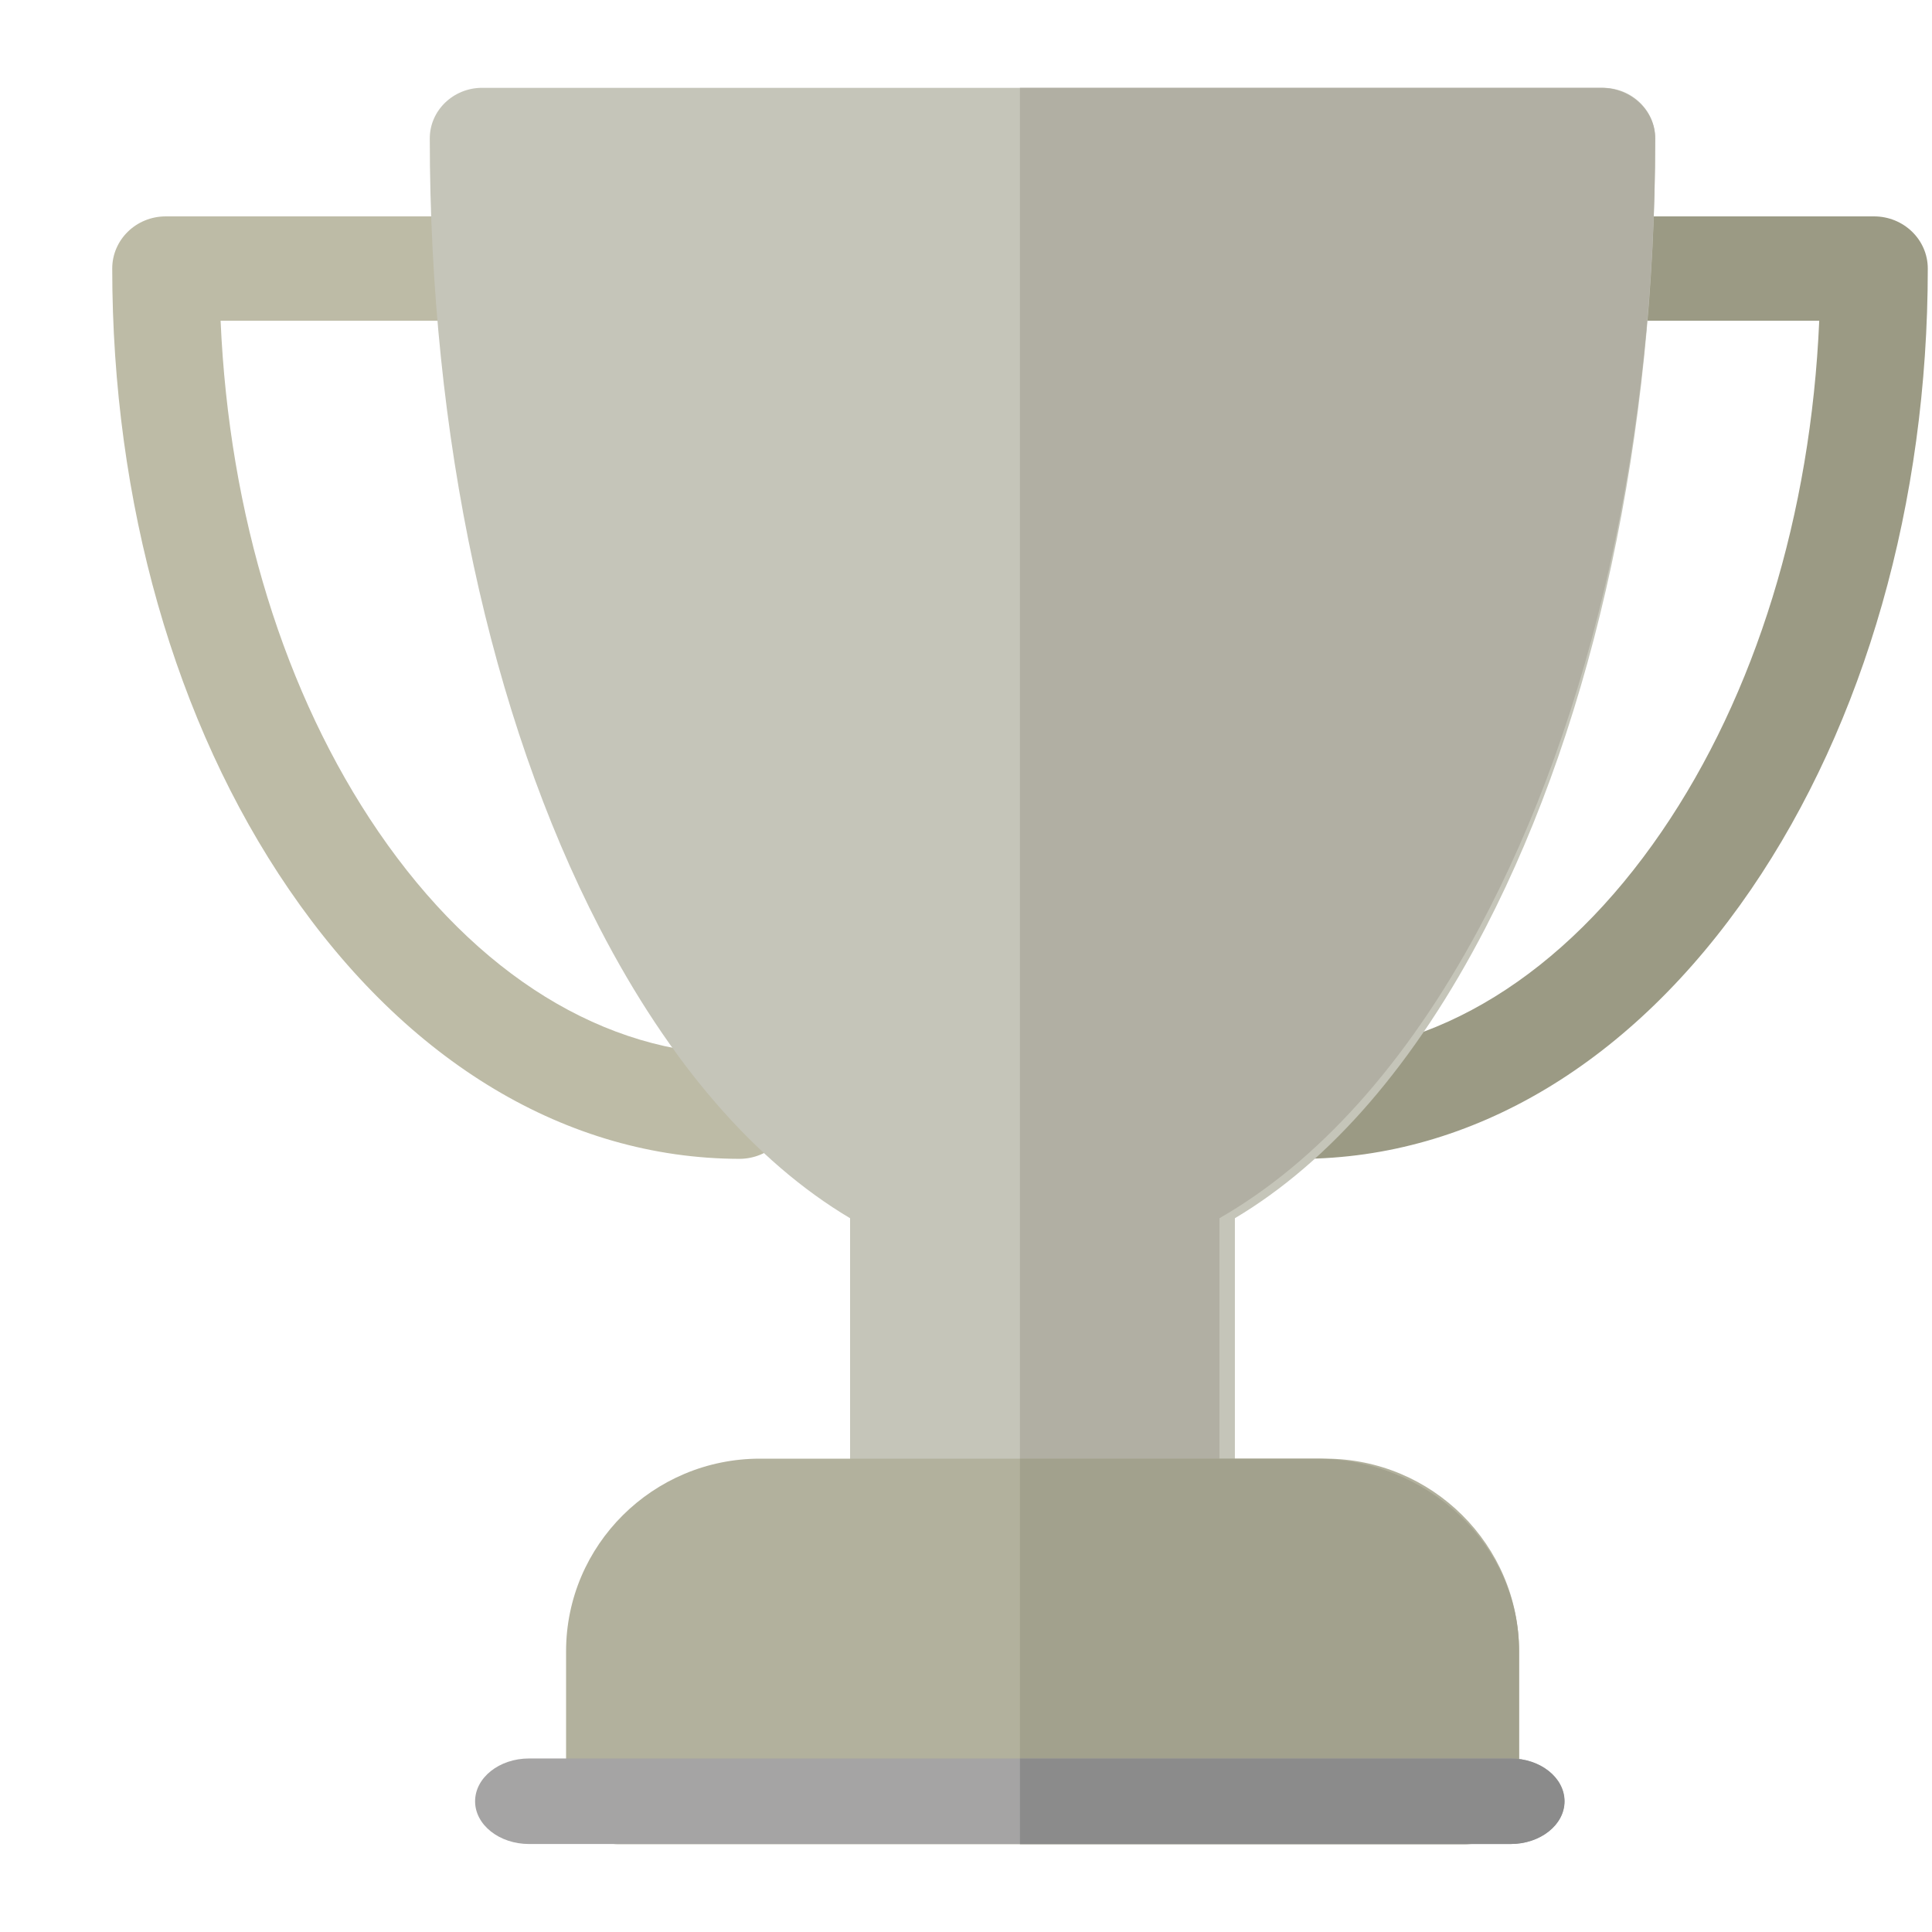 <svg width="11" height="11" viewBox="0 0 11 11" fill="none" xmlns="http://www.w3.org/2000/svg">
<path fill-rule="evenodd" clip-rule="evenodd" d="M7.405 6.598C7.237 6.598 7.1 6.466 7.1 6.302C7.099 6.138 7.235 6.005 7.404 6.004C8.172 6.002 8.902 5.551 9.46 4.736C9.996 3.953 10.31 2.929 10.358 1.826H9.013C8.844 1.826 8.707 1.693 8.707 1.529C8.707 1.365 8.844 1.232 9.013 1.232H10.67C10.839 1.232 10.976 1.365 10.976 1.529C10.976 2.86 10.618 4.116 9.969 5.065C9.294 6.051 8.384 6.595 7.406 6.598C7.406 6.598 7.405 6.598 7.405 6.598Z" fill="#9B9A84"/>
<path fill-rule="evenodd" clip-rule="evenodd" d="M4.209 6.598C4.209 6.598 4.209 6.598 4.208 6.598C3.231 6.595 2.321 6.051 1.646 5.065C0.996 4.116 0.639 2.86 0.639 1.529C0.639 1.365 0.775 1.232 0.944 1.232H2.602C2.77 1.232 2.907 1.365 2.907 1.529C2.907 1.693 2.77 1.826 2.602 1.826H1.256C1.304 2.929 1.619 3.953 2.155 4.736C2.713 5.551 3.443 6.002 4.21 6.004C4.379 6.005 4.515 6.138 4.515 6.302C4.514 6.466 4.378 6.598 4.209 6.598Z" fill="#BDBBA6"/>
<path fill-rule="evenodd" clip-rule="evenodd" d="M9.126 0.5H2.745C2.581 0.5 2.447 0.629 2.447 0.788C2.447 2.481 2.79 4.077 3.413 5.282C3.812 6.054 4.3 6.615 4.84 6.936V8.505C4.84 8.664 4.974 8.793 5.138 8.793H6.733C6.898 8.793 7.031 8.664 7.031 8.505V6.936C7.571 6.615 8.059 6.054 8.458 5.282C9.081 4.077 9.424 2.481 9.424 0.788C9.424 0.629 9.291 0.5 9.126 0.5Z" fill="#C5C5B9"/>
<path fill-rule="evenodd" clip-rule="evenodd" d="M6.943 8.505V6.936C7.503 6.615 8.009 6.054 8.423 5.282C9.069 4.077 9.424 2.481 9.424 0.788C9.424 0.629 9.286 0.5 9.115 0.5H5.807V8.793H6.634C6.804 8.793 6.943 8.664 6.943 8.505Z" fill="#B1AFA3"/>
<path fill-rule="evenodd" clip-rule="evenodd" d="M7.545 8.305H4.327C3.718 8.305 3.223 8.797 3.223 9.402V10.201C3.223 10.366 3.357 10.5 3.523 10.5H8.349C8.515 10.5 8.649 10.366 8.649 10.201V9.402C8.649 8.797 8.154 8.305 7.545 8.305Z" fill="#B2B19D"/>
<path fill-rule="evenodd" clip-rule="evenodd" d="M7.492 8.305H5.807V10.5H8.334C8.508 10.5 8.649 10.366 8.649 10.201V9.402C8.649 8.797 8.13 8.305 7.492 8.305Z" fill="#A2A18D"/>
<path fill-rule="evenodd" clip-rule="evenodd" d="M8.6 10.499H3.012C2.843 10.499 2.705 10.39 2.705 10.256C2.705 10.121 2.843 10.012 3.012 10.012H8.6C8.77 10.012 8.907 10.121 8.907 10.256C8.907 10.39 8.77 10.499 8.6 10.499Z" fill="#A5A4A4"/>
<path fill-rule="evenodd" clip-rule="evenodd" d="M8.601 10.012H5.807V10.499H8.601C8.77 10.499 8.908 10.39 8.908 10.256C8.908 10.121 8.77 10.012 8.601 10.012Z" fill="#8B8B8B"/>
</svg>
